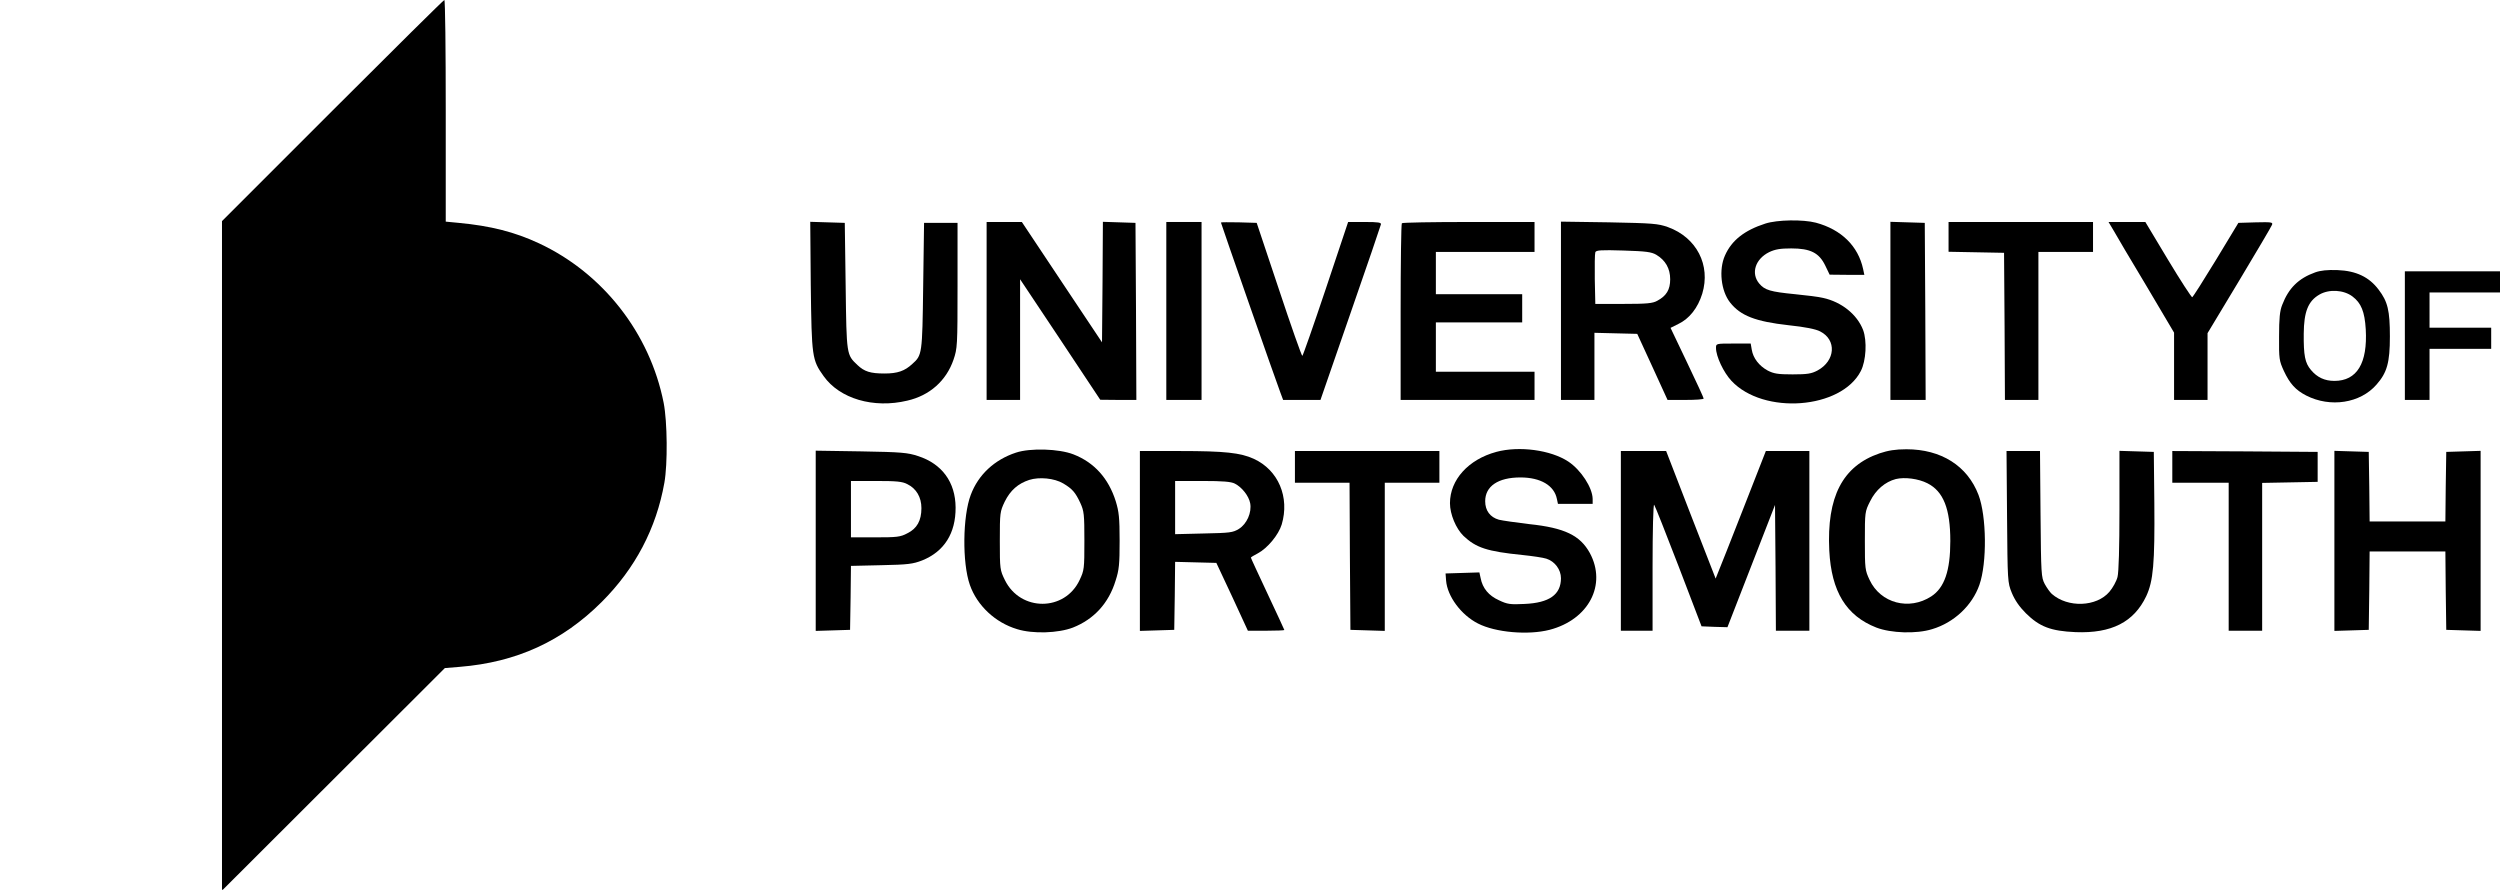 <?xml version="1.0" standalone="no"?>
<!DOCTYPE svg PUBLIC "-//W3C//DTD SVG 20010904//EN"
 "http://www.w3.org/TR/2001/REC-SVG-20010904/DTD/svg10.dtd">
<svg version="1.0" xmlns="http://www.w3.org/2000/svg"
 width="1419pt" height="505pt" viewBox="0 0 1419 505"
 preserveAspectRatio="xMidYMid meet">
<g transform="translate(0,505) scale(0.1,-0.1)"
fill="#000000" stroke="none">
<path d="M1887 4422 l-627 -627 0 -1900 0 -1900 633 632 632 631 85 7 c321 26
582 145 806 369 190 190 309 417 355 676 19 107 17 345 -4 453 -78 395 -344
736 -708 906 -137 64 -274 99 -456 116 l-73 7 0 629 c0 346 -3 629 -8 629 -4
0 -289 -282 -635 -628z"/>
<path d="M10020 3781 c-118 -38 -191 -95 -229 -181 -36 -80 -23 -201 29 -267
59 -75 144 -108 332 -129 95 -10 154 -22 179 -35 95 -48 87 -167 -15 -222 -34
-18 -57 -22 -141 -22 -84 0 -107 4 -142 22 -49 27 -82 70 -90 118 l-6 35 -98
0 c-99 0 -99 0 -99 -25 0 -48 43 -139 88 -187 182 -194 623 -161 734 56 30 58
36 171 13 233 -34 88 -122 159 -227 182 -24 6 -95 15 -158 21 -142 14 -173 23
-205 61 -48 58 -22 139 57 178 34 16 63 21 125 21 109 0 158 -25 193 -97 l25
-52 98 -1 99 0 -7 33 c-28 130 -123 224 -268 263 -73 19 -219 17 -287 -5z"/>
<path d="M4602 3428 c5 -404 7 -421 73 -513 91 -128 283 -185 475 -139 127 29
221 113 262 232 22 65 23 77 23 422 l0 355 -95 0 -95 0 -5 -360 c-5 -388 -6
-391 -62 -441 -43 -40 -84 -54 -157 -54 -81 0 -115 11 -154 48 -62 59 -62 54
-67 447 l-5 360 -98 3 -98 3 3 -363z"/>
<path d="M5600 3285 l0 -505 95 0 95 0 0 343 0 342 228 -342 227 -342 103 -1
102 0 -2 503 -3 502 -92 3 -93 3 -2 -342 -3 -342 -228 342 -227 341 -100 0
-100 0 0 -505z"/>
<path d="M6620 3285 l0 -505 100 0 100 0 0 505 0 505 -100 0 -100 0 0 -505z"/>
<path d="M6930 3787 c0 -5 313 -902 337 -964 l16 -43 106 0 106 0 170 491 c94
269 171 497 173 505 3 11 -14 14 -91 14 l-95 0 -127 -380 c-70 -209 -130 -380
-133 -380 -4 0 -64 170 -133 378 l-126 377 -101 3 c-56 1 -102 1 -102 -1z"/>
<path d="M7957 3783 c-4 -3 -7 -231 -7 -505 l0 -498 380 0 380 0 0 80 0 80
-280 0 -280 0 0 140 0 140 245 0 245 0 0 80 0 80 -245 0 -245 0 0 120 0 120
280 0 280 0 0 85 0 85 -373 0 c-206 0 -377 -3 -380 -7z"/>
<path d="M8860 3286 l0 -506 95 0 95 0 0 190 0 191 121 -3 122 -3 86 -187 86
-188 103 0 c56 0 102 3 102 8 0 4 -42 96 -94 204 l-94 197 44 22 c63 30 111
91 136 172 49 162 -32 319 -195 378 -57 20 -84 22 -334 27 l-273 4 0 -506z
m541 318 c52 -31 79 -78 79 -139 0 -59 -21 -94 -73 -122 -26 -15 -60 -18 -192
-18 l-160 0 -3 140 c-1 76 0 145 3 153 4 12 32 14 159 10 129 -4 159 -8 187
-24z"/>
<path d="M10730 3285 l0 -505 100 0 100 0 -2 503 -3 502 -97 3 -98 3 0 -506z"/>
<path d="M11060 3705 l0 -84 158 -3 157 -3 3 -417 2 -418 95 0 95 0 0 420 0
420 155 0 155 0 0 85 0 85 -410 0 -410 0 0 -85z"/>
<path d="M11996 3743 c15 -27 98 -168 186 -314 l158 -267 0 -191 0 -191 95 0
95 0 0 189 0 190 180 299 c99 165 183 307 186 316 6 15 -4 16 -92 14 l-99 -3
-127 -210 c-70 -115 -131 -211 -135 -212 -4 -1 -66 94 -137 212 l-129 215
-105 0 -104 0 28 -47z"/>
<path d="M13141 3504 c-95 -34 -151 -90 -187 -184 -14 -34 -18 -78 -18 -180
-1 -128 1 -138 27 -195 34 -73 67 -109 127 -140 137 -70 307 -44 399 62 60 68
76 125 76 273 0 147 -12 198 -64 266 -54 72 -128 107 -234 111 -57 2 -95 -2
-126 -13z m212 -137 c49 -37 69 -86 75 -186 11 -193 -50 -293 -178 -293 -55 0
-98 20 -133 62 -34 40 -42 82 -41 206 1 125 25 185 89 222 55 32 138 27 188
-11z"/>
<path d="M13650 3145 l0 -365 70 0 70 0 0 145 0 145 175 0 175 0 0 60 0 60
-175 0 -175 0 0 100 0 100 200 0 200 0 0 60 0 60 -270 0 -270 0 0 -365z"/>
<path d="M5767 2481 c-122 -40 -214 -125 -257 -240 -46 -121 -49 -386 -5 -511
41 -117 144 -214 268 -251 89 -28 234 -23 317 9 119 47 203 138 242 266 20 61
23 94 23 226 0 132 -4 166 -22 225 -41 130 -122 220 -240 266 -82 32 -245 37
-326 10z m268 -175 c52 -31 69 -51 97 -111 21 -46 23 -64 23 -215 0 -158 -1
-167 -27 -222 -84 -180 -336 -180 -424 -1 -28 57 -29 62 -29 223 0 161 1 166
28 223 32 64 75 102 139 123 57 18 142 10 193 -20z"/>
<path d="M8493 2485 c-159 -43 -263 -159 -263 -291 0 -63 34 -144 77 -186 71
-67 134 -88 333 -108 58 -6 119 -15 137 -21 48 -15 83 -62 83 -111 0 -93 -66
-140 -207 -146 -81 -4 -97 -2 -145 21 -58 26 -93 68 -104 126 l-7 32 -96 -3
-96 -3 3 -40 c7 -90 86 -196 181 -244 99 -51 285 -67 406 -36 223 58 326 256
229 436 -55 100 -143 143 -343 164 -75 9 -153 20 -173 25 -50 14 -78 52 -78
105 0 85 73 135 200 135 115 0 192 -46 207 -122 l6 -28 98 0 99 0 0 28 c-1 64
-66 164 -138 212 -100 66 -279 90 -409 55z"/>
<path d="M10669 2477 c-211 -72 -301 -247 -286 -552 12 -233 96 -370 267 -437
83 -32 228 -37 317 -9 124 37 227 134 268 251 44 125 41 390 -5 511 -63 165
-212 259 -409 259 -63 0 -104 -7 -152 -23z m271 -170 c91 -46 130 -145 130
-328 0 -168 -33 -265 -108 -314 -126 -82 -288 -39 -350 93 -26 55 -27 64 -27
222 0 163 0 166 30 225 32 65 85 110 146 126 51 12 128 2 179 -24z"/>
<path d="M4630 1981 l0 -512 98 3 97 3 3 182 2 181 173 4 c152 3 179 7 231 27
125 50 191 154 190 301 -1 143 -77 247 -212 291 -60 20 -95 23 -324 27 l-258
4 0 -511z m520 321 c51 -25 80 -74 80 -136 0 -71 -25 -116 -80 -143 -39 -21
-59 -23 -182 -23 l-138 0 0 160 0 160 143 0 c115 0 149 -3 177 -18z"/>
<path d="M6470 1980 l0 -511 98 3 97 3 3 193 2 193 117 -3 117 -3 90 -192 89
-193 104 0 c57 0 103 2 103 4 0 2 -43 94 -95 205 -52 111 -95 203 -95 206 0 2
17 13 39 24 55 29 118 105 136 164 46 155 -19 309 -159 373 -75 34 -163 44
-418 44 l-228 0 0 -510z m539 325 c41 -21 79 -70 87 -111 10 -53 -19 -118 -64
-146 -34 -21 -51 -23 -199 -26 l-163 -4 0 151 0 151 155 0 c117 0 163 -4 184
-15z"/>
<path d="M7350 2400 l0 -90 155 0 155 0 2 -417 3 -418 98 -3 97 -3 0 421 0
420 155 0 155 0 0 90 0 90 -410 0 -410 0 0 -90z"/>
<path d="M9200 1980 l0 -510 90 0 90 0 0 362 c0 209 4 358 9 353 5 -6 67 -163
139 -350 l130 -340 74 -3 73 -2 135 347 135 347 3 -357 2 -357 95 0 95 0 0
510 0 510 -124 0 -123 0 -128 -327 c-71 -181 -135 -344 -143 -362 l-14 -35
-141 362 -140 362 -129 0 -128 0 0 -510z"/>
<path d="M11392 2118 c3 -368 3 -374 27 -433 17 -41 42 -78 80 -116 77 -76
141 -101 282 -107 204 -8 331 57 401 204 40 86 49 185 46 529 l-3 290 -97 3
-98 3 0 -336 c0 -212 -4 -352 -11 -380 -6 -24 -27 -62 -46 -84 -73 -86 -236
-92 -327 -12 -10 9 -28 34 -40 56 -20 38 -21 54 -24 398 l-3 357 -95 0 -95 0
3 -372z"/>
<path d="M12330 2400 l0 -90 160 0 160 0 0 -420 0 -420 95 0 95 0 0 420 0 419
158 3 157 3 0 85 0 85 -412 3 -413 2 0 -90z"/>
<path d="M13250 1980 l0 -511 98 3 97 3 3 223 2 222 215 0 215 0 2 -222 3
-223 98 -3 97 -3 0 511 0 511 -97 -3 -98 -3 -3 -197 -2 -198 -215 0 -215 0 -2
198 -3 197 -97 3 -98 3 0 -511z"/>
</g>
</svg>
